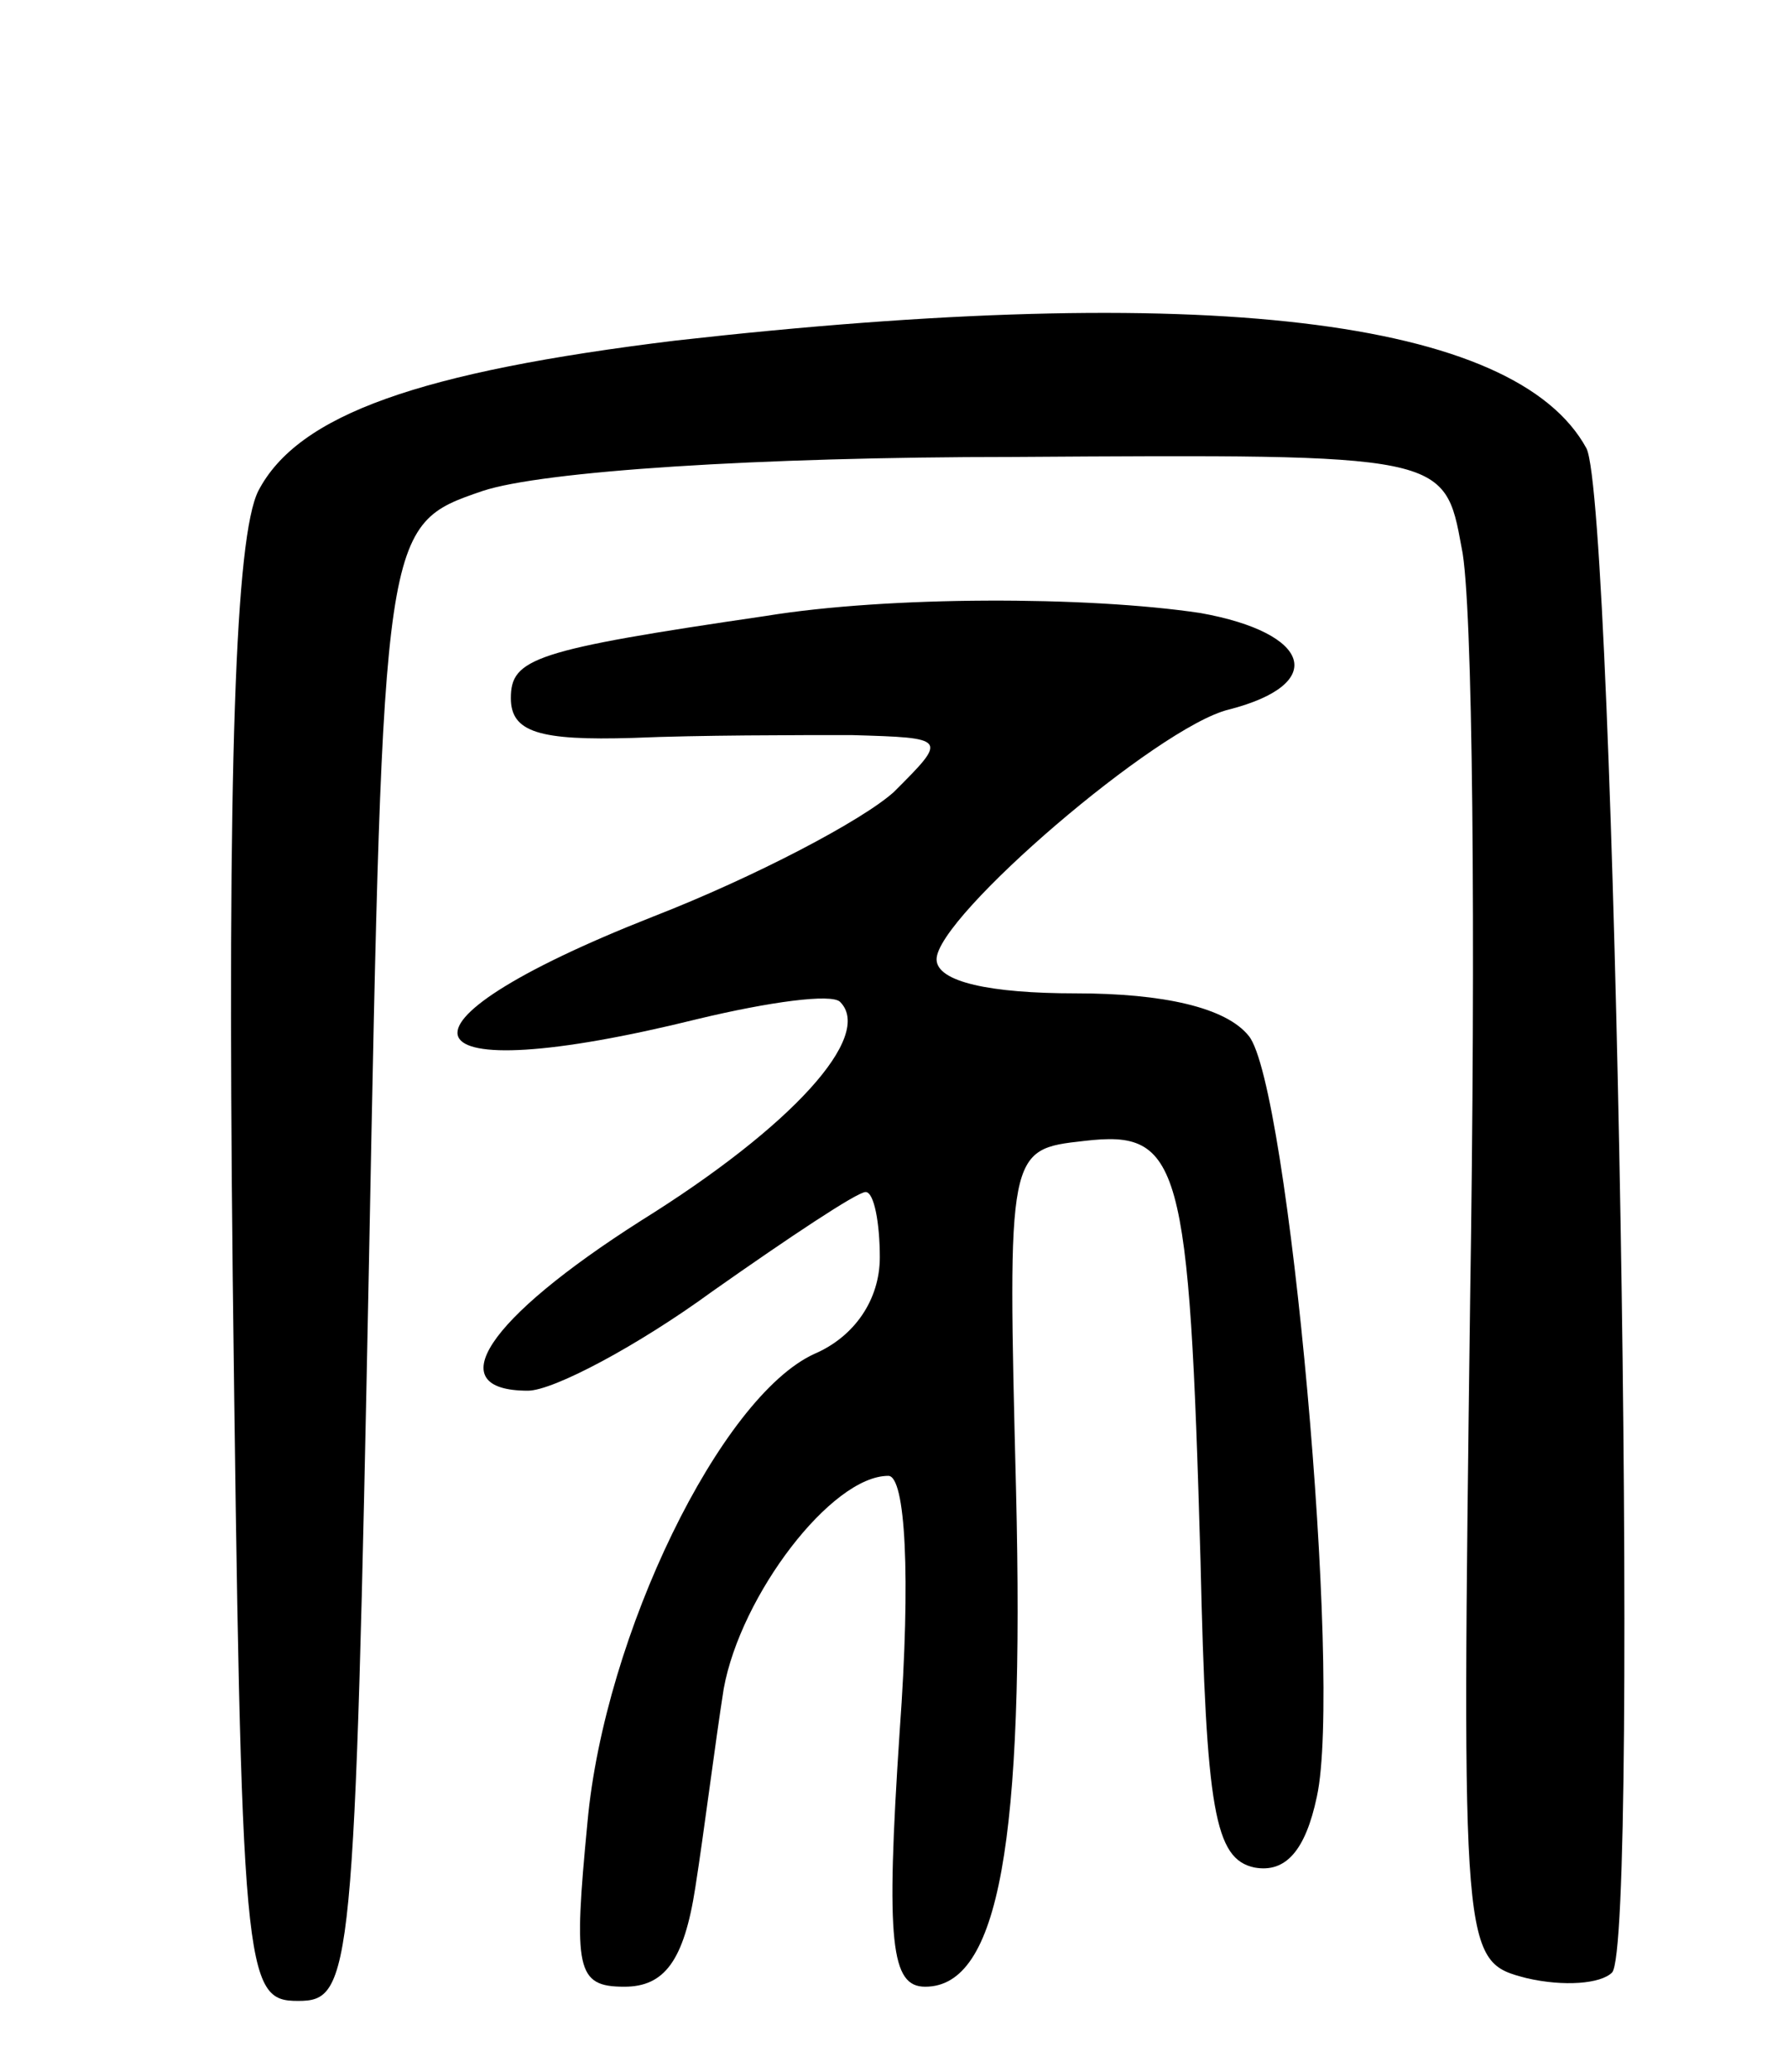 <svg version="1.0" xmlns="http://www.w3.org/2000/svg"
 width="63pt" height="73pt" viewBox="0 0 63 73"
 preserveAspectRatio="xMidYMid meet">
<g transform="translate(0,73) scale(0.1,-0.1)"
fill="#000000" stroke="none">
<path d="M238 610 c-90 -11 -133 -26 -147 -53 -8 -16 -11 -95 -9 -277 3 -247
4 -255 23 -255 19 0 20 8 25 260 5 260 5 260 40 272 21 7 97 12 187 12 152 1
152 1 158 -32 4 -18 5 -137 3 -265 -3 -233 -3 -233 20 -239 13 -3 26 -2 30 2
10 10 1 517 -9 537 -25 46 -135 59 -321 38z"/>
<path d="M270 513 c-82 -12 -90 -15 -90 -29 0 -12 10 -15 43 -14 23 1 58 1 77
1 34 -1 34 -1 15 -20 -11 -10 -49 -30 -85 -44 -99 -39 -89 -62 16 -36 25 6 47
9 50 6 12 -12 -17 -44 -70 -77 -55 -35 -71 -60 -40 -60 9 0 39 16 65 35 27 19
51 35 54 35 3 0 5 -11 5 -23 0 -15 -9 -28 -23 -34 -33 -15 -74 -99 -80 -165
-5 -52 -4 -58 13 -58 14 0 21 9 25 35 3 19 7 51 10 70 6 33 38 75 58 75 6 0 8
-35 4 -90 -5 -75 -3 -90 9 -90 26 0 35 51 32 175 -3 120 -3 120 24 123 34 4
37 -7 41 -148 2 -88 5 -105 19 -108 11 -2 18 6 22 25 9 41 -10 251 -24 268 -8
10 -30 15 -61 15 -30 0 -49 4 -49 12 0 15 78 82 103 88 35 9 29 27 -10 34 -40
6 -110 6 -153 -1z"/>
</g>
</svg>
